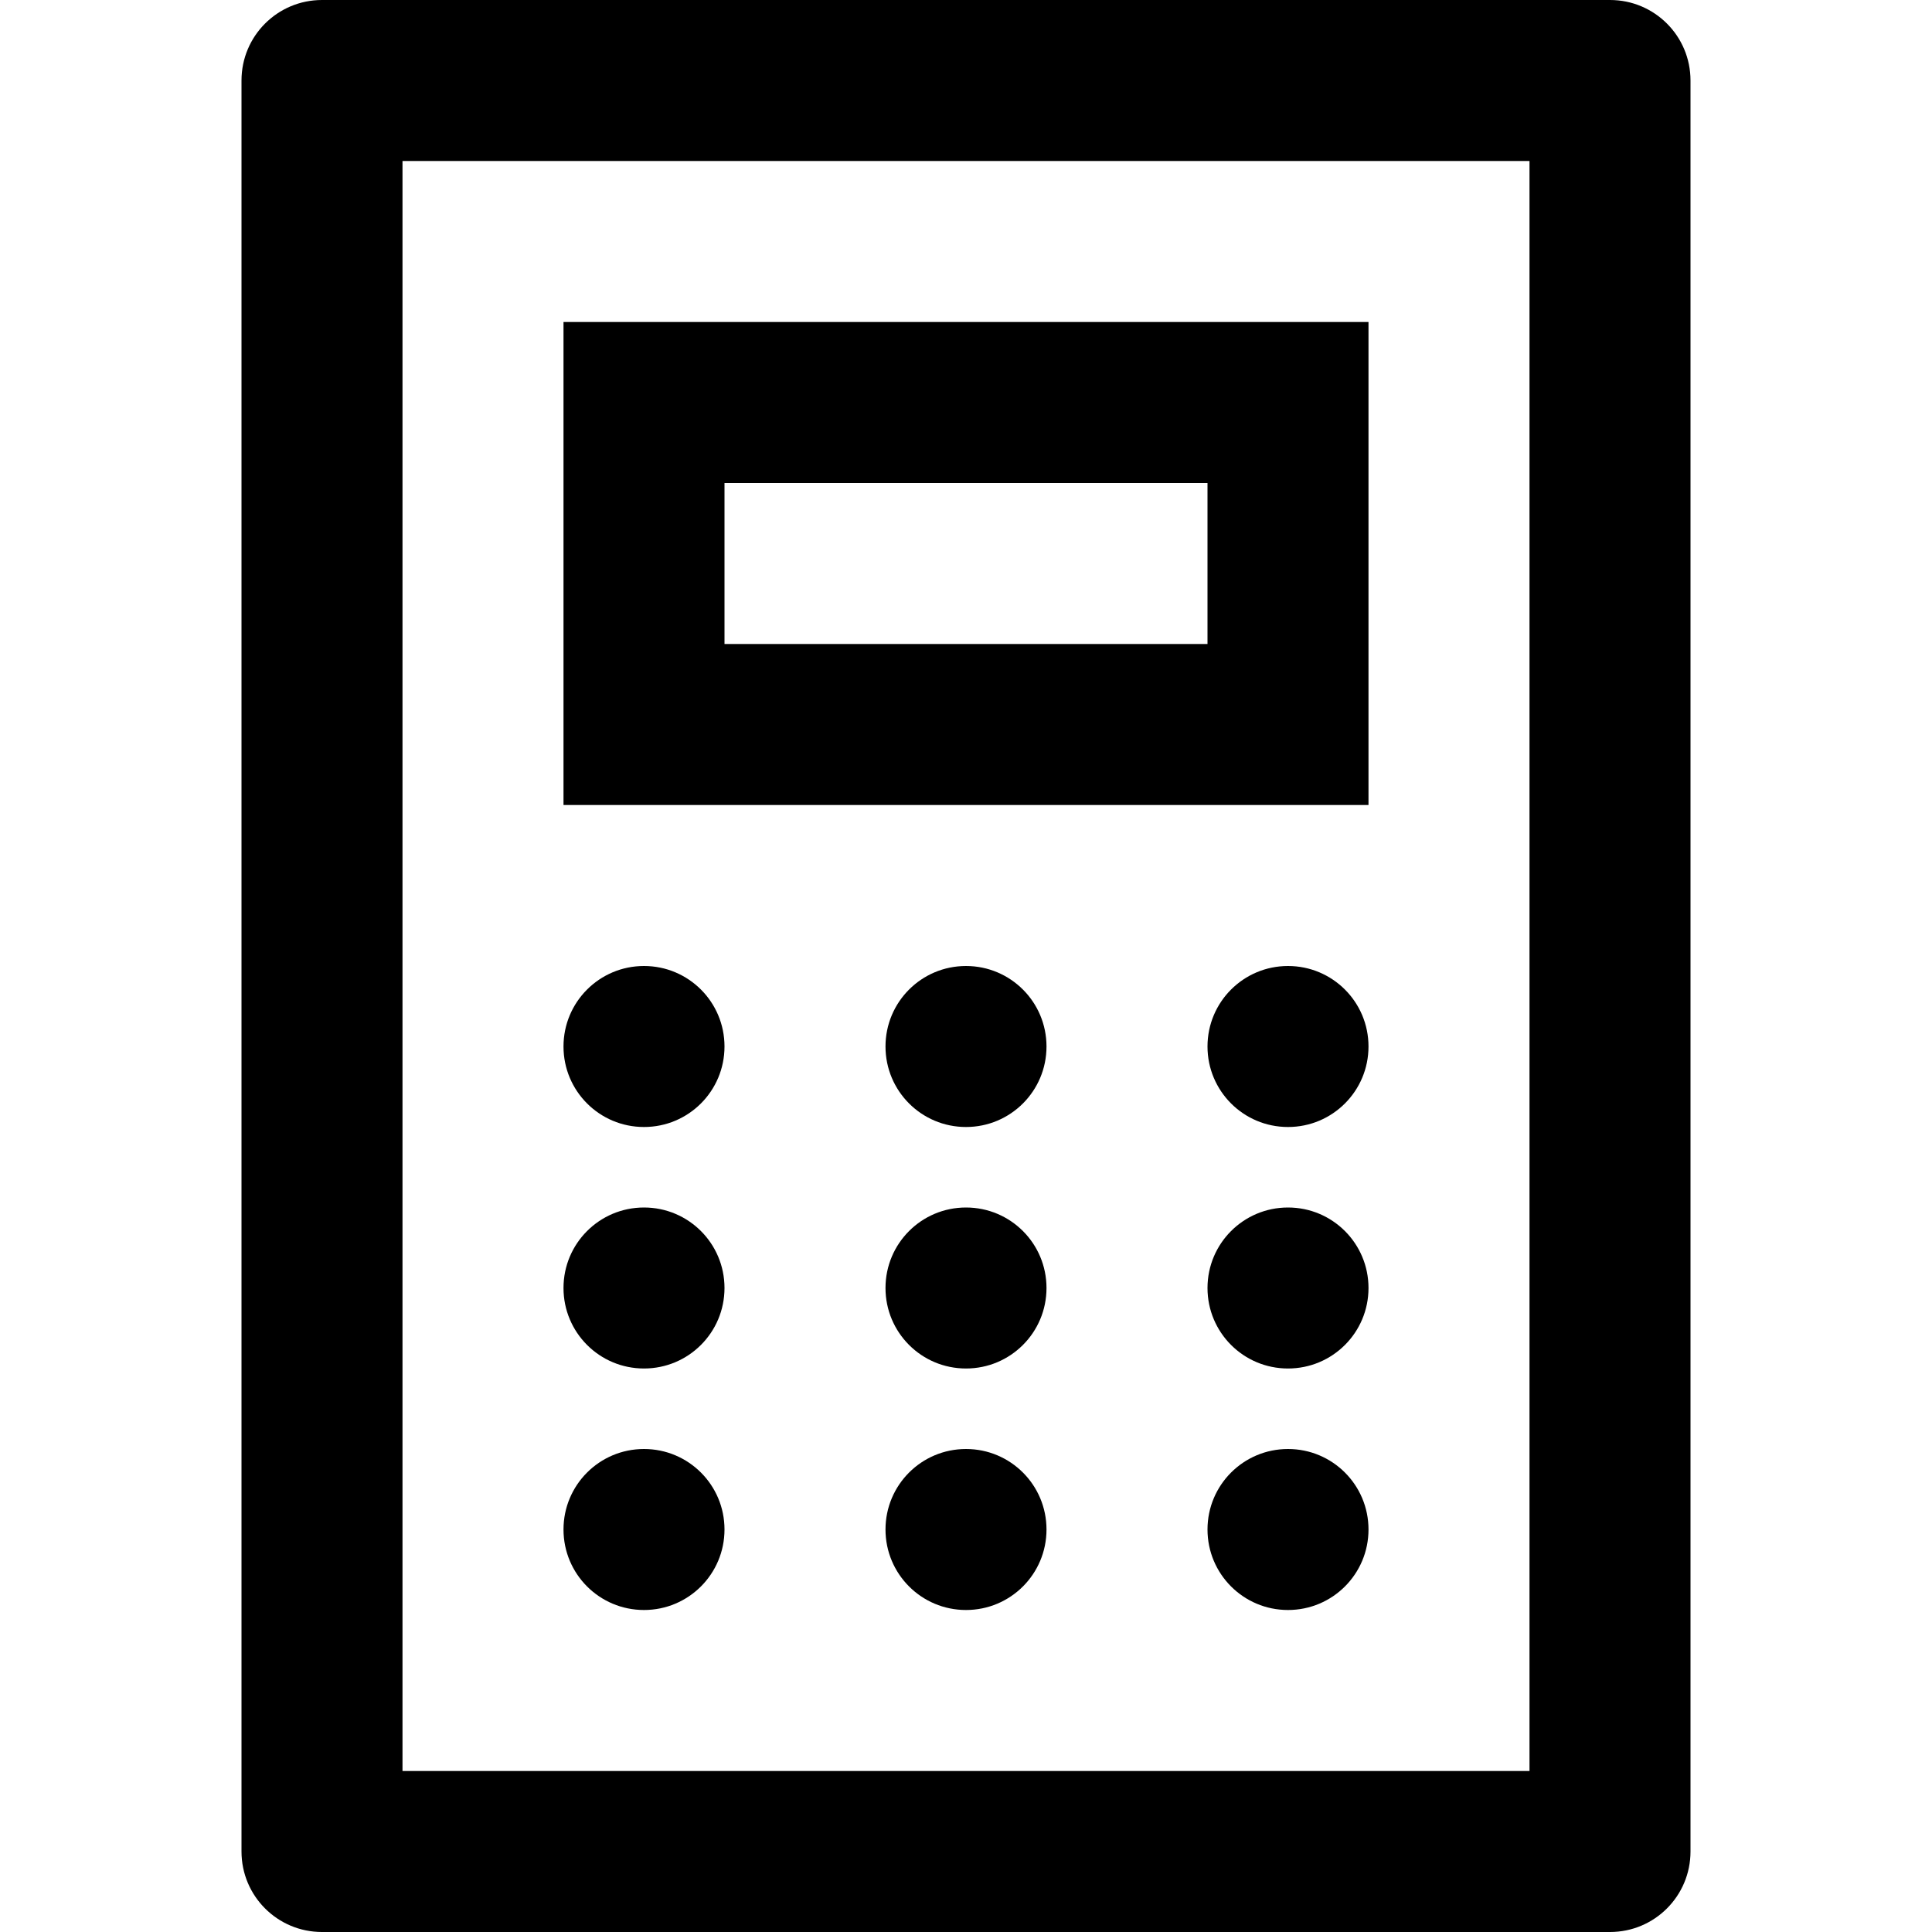 <svg viewBox="0 0 24 24" fill="currentColor"><path d="M12 12c-.553 0-1 .447-1 1s.447 1 1 1 1-.447 1-1-.447-1-1-1zm4 6c-.553 0-1 .447-1 1s.447 1 1 1 1-.447 1-1-.447-1-1-1zm0-3c-.553 0-1 .447-1 1s.447 1 1 1 1-.447 1-1-.447-1-1-1zm-4 0c-.553 0-1 .447-1 1s.447 1 1 1 1-.447 1-1-.447-1-1-1zm0 3c-.553 0-1 .447-1 1s.447 1 1 1 1-.447 1-1-.447-1-1-1zm-4 2c.553 0 1-.447 1-1s-.447-1-1-1-1 .447-1 1 .447 1 1 1zm0-6c.553 0 1-.447 1-1s-.447-1-1-1-1 .447-1 1 .447 1 1 1zm0 3c.553 0 1-.447 1-1s-.447-1-1-1-1 .447-1 1 .447 1 1 1zm9-13H7v6h10V4zm-2 4H9V6h6v2zm5-8H4c-.553 0-1 .447-1 1v22c0 .553.447 1 1 1h16c.553 0 1-.447 1-1V1c0-.553-.447-1-1-1zm-1 22H5V2h14v20zm-3-10c-.553 0-1 .447-1 1s.447 1 1 1 1-.447 1-1-.447-1-1-1z"/></svg>